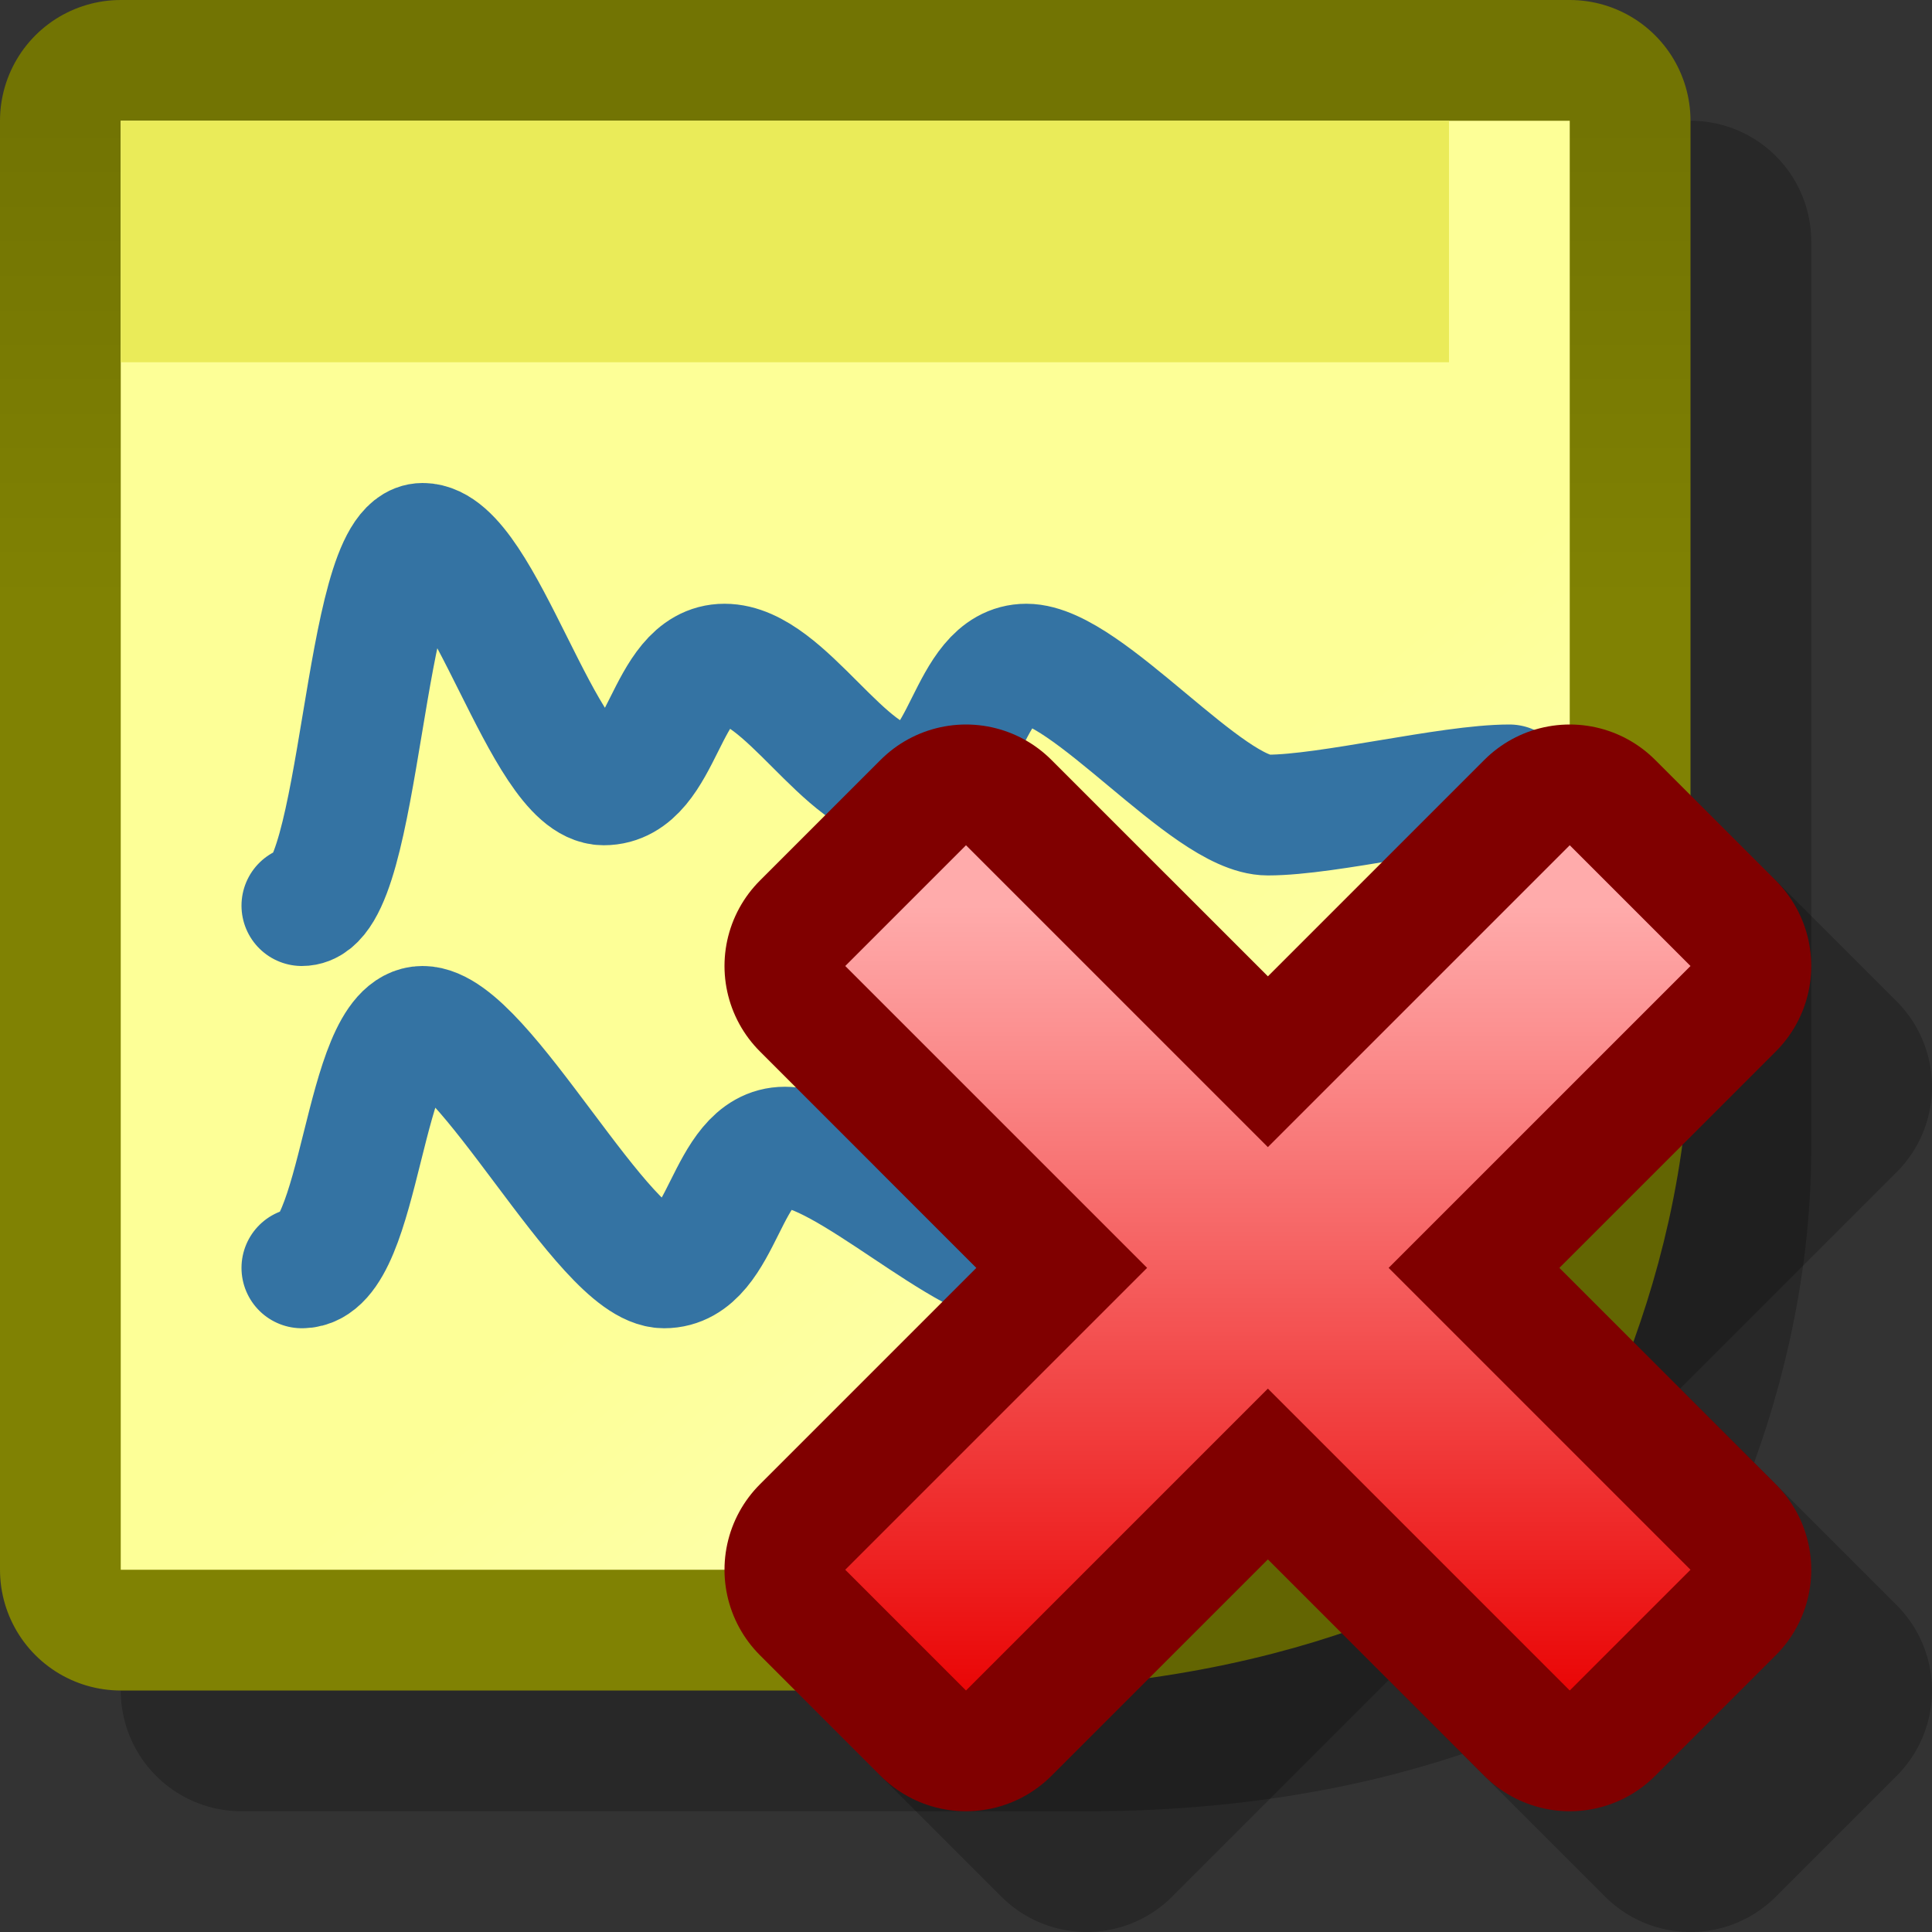 <?xml version="1.0" encoding="UTF-8" standalone="yes"?>
<svg version="1.1" width="64" height="64" color-interpolation="linearRGB"
     xmlns:svg="http://www.w3.org/2000/svg" xmlns="http://www.w3.org/2000/svg">
 <rect width="100%" height="100%" fill="#333333" stroke="none"/>
 <g>
  <path style="fill:none; stroke:#000000; stroke-opacity:0.224; stroke-width:8; stroke-linejoin:round"
        d="M4 4V52H32C42.76 52 48 48 48 48C48 48 52 42 52 34C52 26 52 4 52 4H4z"
        transform="matrix(1,0,0,1,4,4)"
  />
  <linearGradient id="gradient0" gradientUnits="userSpaceOnUse" x1="128" y1="3.99" x2="128" y2="20">
   <stop offset="0" stop-color="#727403"/>
   <stop offset="1" stop-color="#808203"/>
  </linearGradient>
  <path style="fill:none; stroke:url(#gradient0); stroke-width:8; stroke-linejoin:round"
        d="M4 4V52H32C42.76 52 48 48 48 48C48 48 52 42 52 34C52 26 52 4 52 4H4z"
  />
  <linearGradient id="gradient1" gradientUnits="userSpaceOnUse" x1="-27.17" y1="116.68" x2="-44.19" y2="96.07">
   <stop offset="0" stop-color="#feffc0"/>
   <stop offset="1" stop-color="#fdff97"/>
  </linearGradient>
  <path style="fill:url(#gradient1)"
        d="M4 4V52H32C42.76 52 48 48 48 48C48 48 52 42 52 34C52 26 52 4 52 4H4z"
  />
  <path style="fill:#eaeb59"
        d="M4 4V12H48V4H4z"
  />
  <path style="fill:none; stroke:#3473a3; stroke-width:4; stroke-linecap:round; stroke-linejoin:round"
        d="M10 30C12 30 12 18 14 18C16 18 18 26 20 26C22 26 22 22 24 22C26 22 28 26 30 26C32 26 32 22 34 22C36 22 40 27 42 27C44 27 48 26 50 26
           M10 42C12 42 12 34 14 34C16 34 20 42 22 42C24 42 24 38 26 38C28 38 32 42 34 42C36 42 40 38 42 38"
  />
  <path style="fill:none; stroke:#000000; stroke-opacity:0.224; stroke-width:8; stroke-linecap:round; stroke-linejoin:round"
        d="M38 42L28 52L32 56L42 46L52 56L56 52L46 42L56 32L52 28L42 38L32 28L28 32L38 42z"
        transform="matrix(1,0,0,1,4,4)"
  />
  <path style="fill:none; stroke:#800000; stroke-width:8; stroke-linecap:round; stroke-linejoin:round"
        d="M38 42L28 52L32 56L42 46L52 56L56 52L46 42L56 32L52 28L42 38L32 28L28 32L38 42z"
  />
  <linearGradient id="gradient2" gradientUnits="userSpaceOnUse" x1="128" y1="30" x2="128" y2="56">
   <stop offset="0" stop-color="#ffabab"/>
   <stop offset="1" stop-color="#ea0606"/>
  </linearGradient>
  <path style="fill:url(#gradient2)"
        d="M38 42L28 52L32 56L42 46L52 56L56 52L46 42L56 32L52 28L42 38L32 28L28 32L38 42z"
  />
 </g>
</svg>

